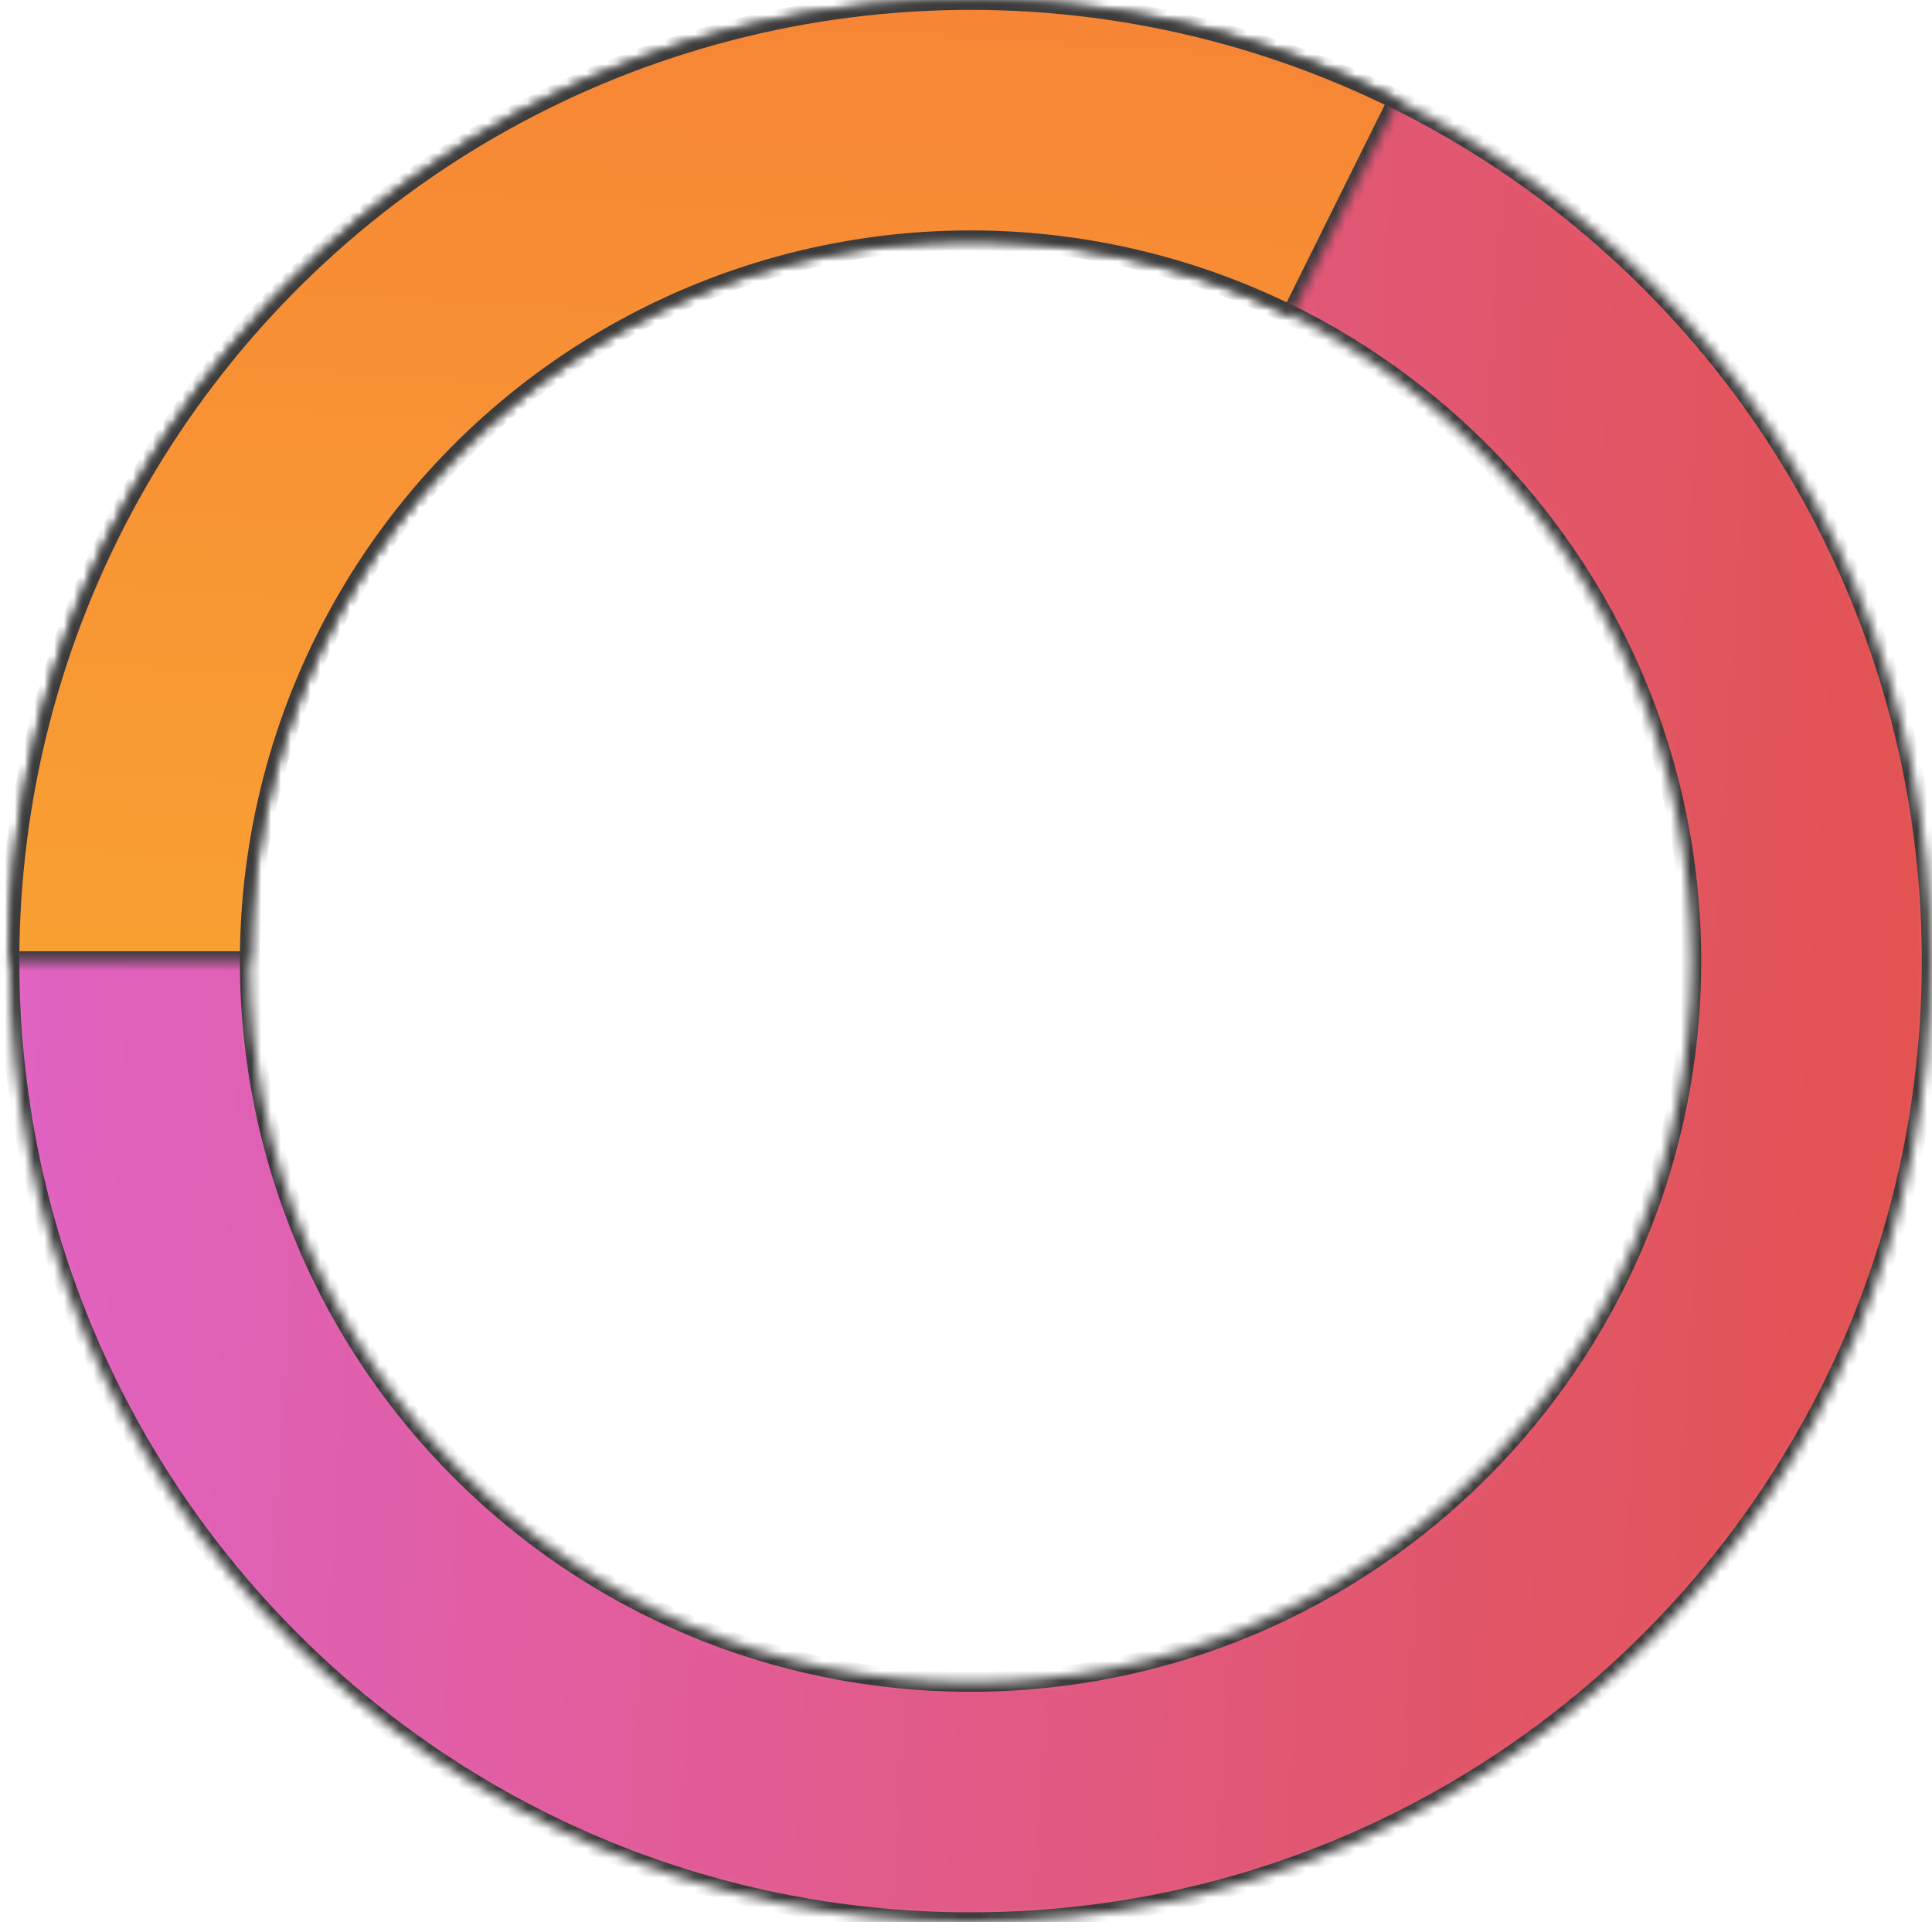 <svg width="196" height="195" viewBox="0 0 196 195" fill="none" xmlns="http://www.w3.org/2000/svg">
<g id="Pie chart">
<g id="Background">
<mask id="path-1-inside-1_1_1220" fill="white">
<path d="M195.961 97.5C195.961 151.348 152.309 195 98.461 195C44.613 195 0.961 151.348 0.961 97.5C0.961 43.652 44.613 0 98.461 0C152.309 0 195.961 43.652 195.961 97.5ZM25.336 97.5C25.336 137.886 58.075 170.625 98.461 170.625C138.847 170.625 171.586 137.886 171.586 97.5C171.586 57.114 138.847 24.375 98.461 24.375C58.075 24.375 25.336 57.114 25.336 97.5Z"/>
</mask>
<path d="M195.961 97.5C195.961 151.348 152.309 195 98.461 195C44.613 195 0.961 151.348 0.961 97.5C0.961 43.652 44.613 0 98.461 0C152.309 0 195.961 43.652 195.961 97.5ZM25.336 97.5C25.336 137.886 58.075 170.625 98.461 170.625C138.847 170.625 171.586 137.886 171.586 97.5C171.586 57.114 138.847 24.375 98.461 24.375C58.075 24.375 25.336 57.114 25.336 97.5Z" fill="url(#paint0_linear_1_1220)" stroke="#3B3B3C" stroke-width="2" mask="url(#path-1-inside-1_1_1220)"/>
</g>
<g id="Series 1">
<mask id="path-2-inside-2_1_1220" fill="white">
<path d="M0.961 97.5C0.961 80.903 5.198 64.58 13.27 50.078C21.343 35.577 32.984 23.375 47.09 14.631C61.197 5.886 77.303 0.887 93.882 0.108C110.461 -0.672 126.964 2.794 141.829 10.176L130.987 32.007C119.838 26.47 107.461 23.871 95.026 24.456C82.592 25.04 70.513 28.79 59.933 35.348C49.353 41.907 40.622 51.057 34.568 61.934C28.514 72.81 25.336 85.052 25.336 97.5L0.961 97.5Z"/>
</mask>
<path d="M0.961 97.5C0.961 80.903 5.198 64.58 13.27 50.078C21.343 35.577 32.984 23.375 47.09 14.631C61.197 5.886 77.303 0.887 93.882 0.108C110.461 -0.672 126.964 2.794 141.829 10.176L130.987 32.007C119.838 26.47 107.461 23.871 95.026 24.456C82.592 25.04 70.513 28.79 59.933 35.348C49.353 41.907 40.622 51.057 34.568 61.934C28.514 72.81 25.336 85.052 25.336 97.5L0.961 97.5Z" fill="url(#paint1_linear_1_1220)" stroke="#3B3B3C" stroke-width="2" mask="url(#path-2-inside-2_1_1220)"/>
</g>
</g>
<defs>
<linearGradient id="paint0_linear_1_1220" x1="0.961" y1="0" x2="207.342" y2="12.899" gradientUnits="userSpaceOnUse">
<stop stop-color="#E063C6"/>
<stop offset="1" stop-color="#E2524D"/>
</linearGradient>
<linearGradient id="paint1_linear_1_1220" x1="0.961" y1="195" x2="13.86" y2="-11.381" gradientUnits="userSpaceOnUse">
<stop stop-color="#FCBA31"/>
<stop offset="1" stop-color="#F68435"/>
<stop offset="1" stop-color="#F68435"/>
</linearGradient>
</defs>
</svg>
